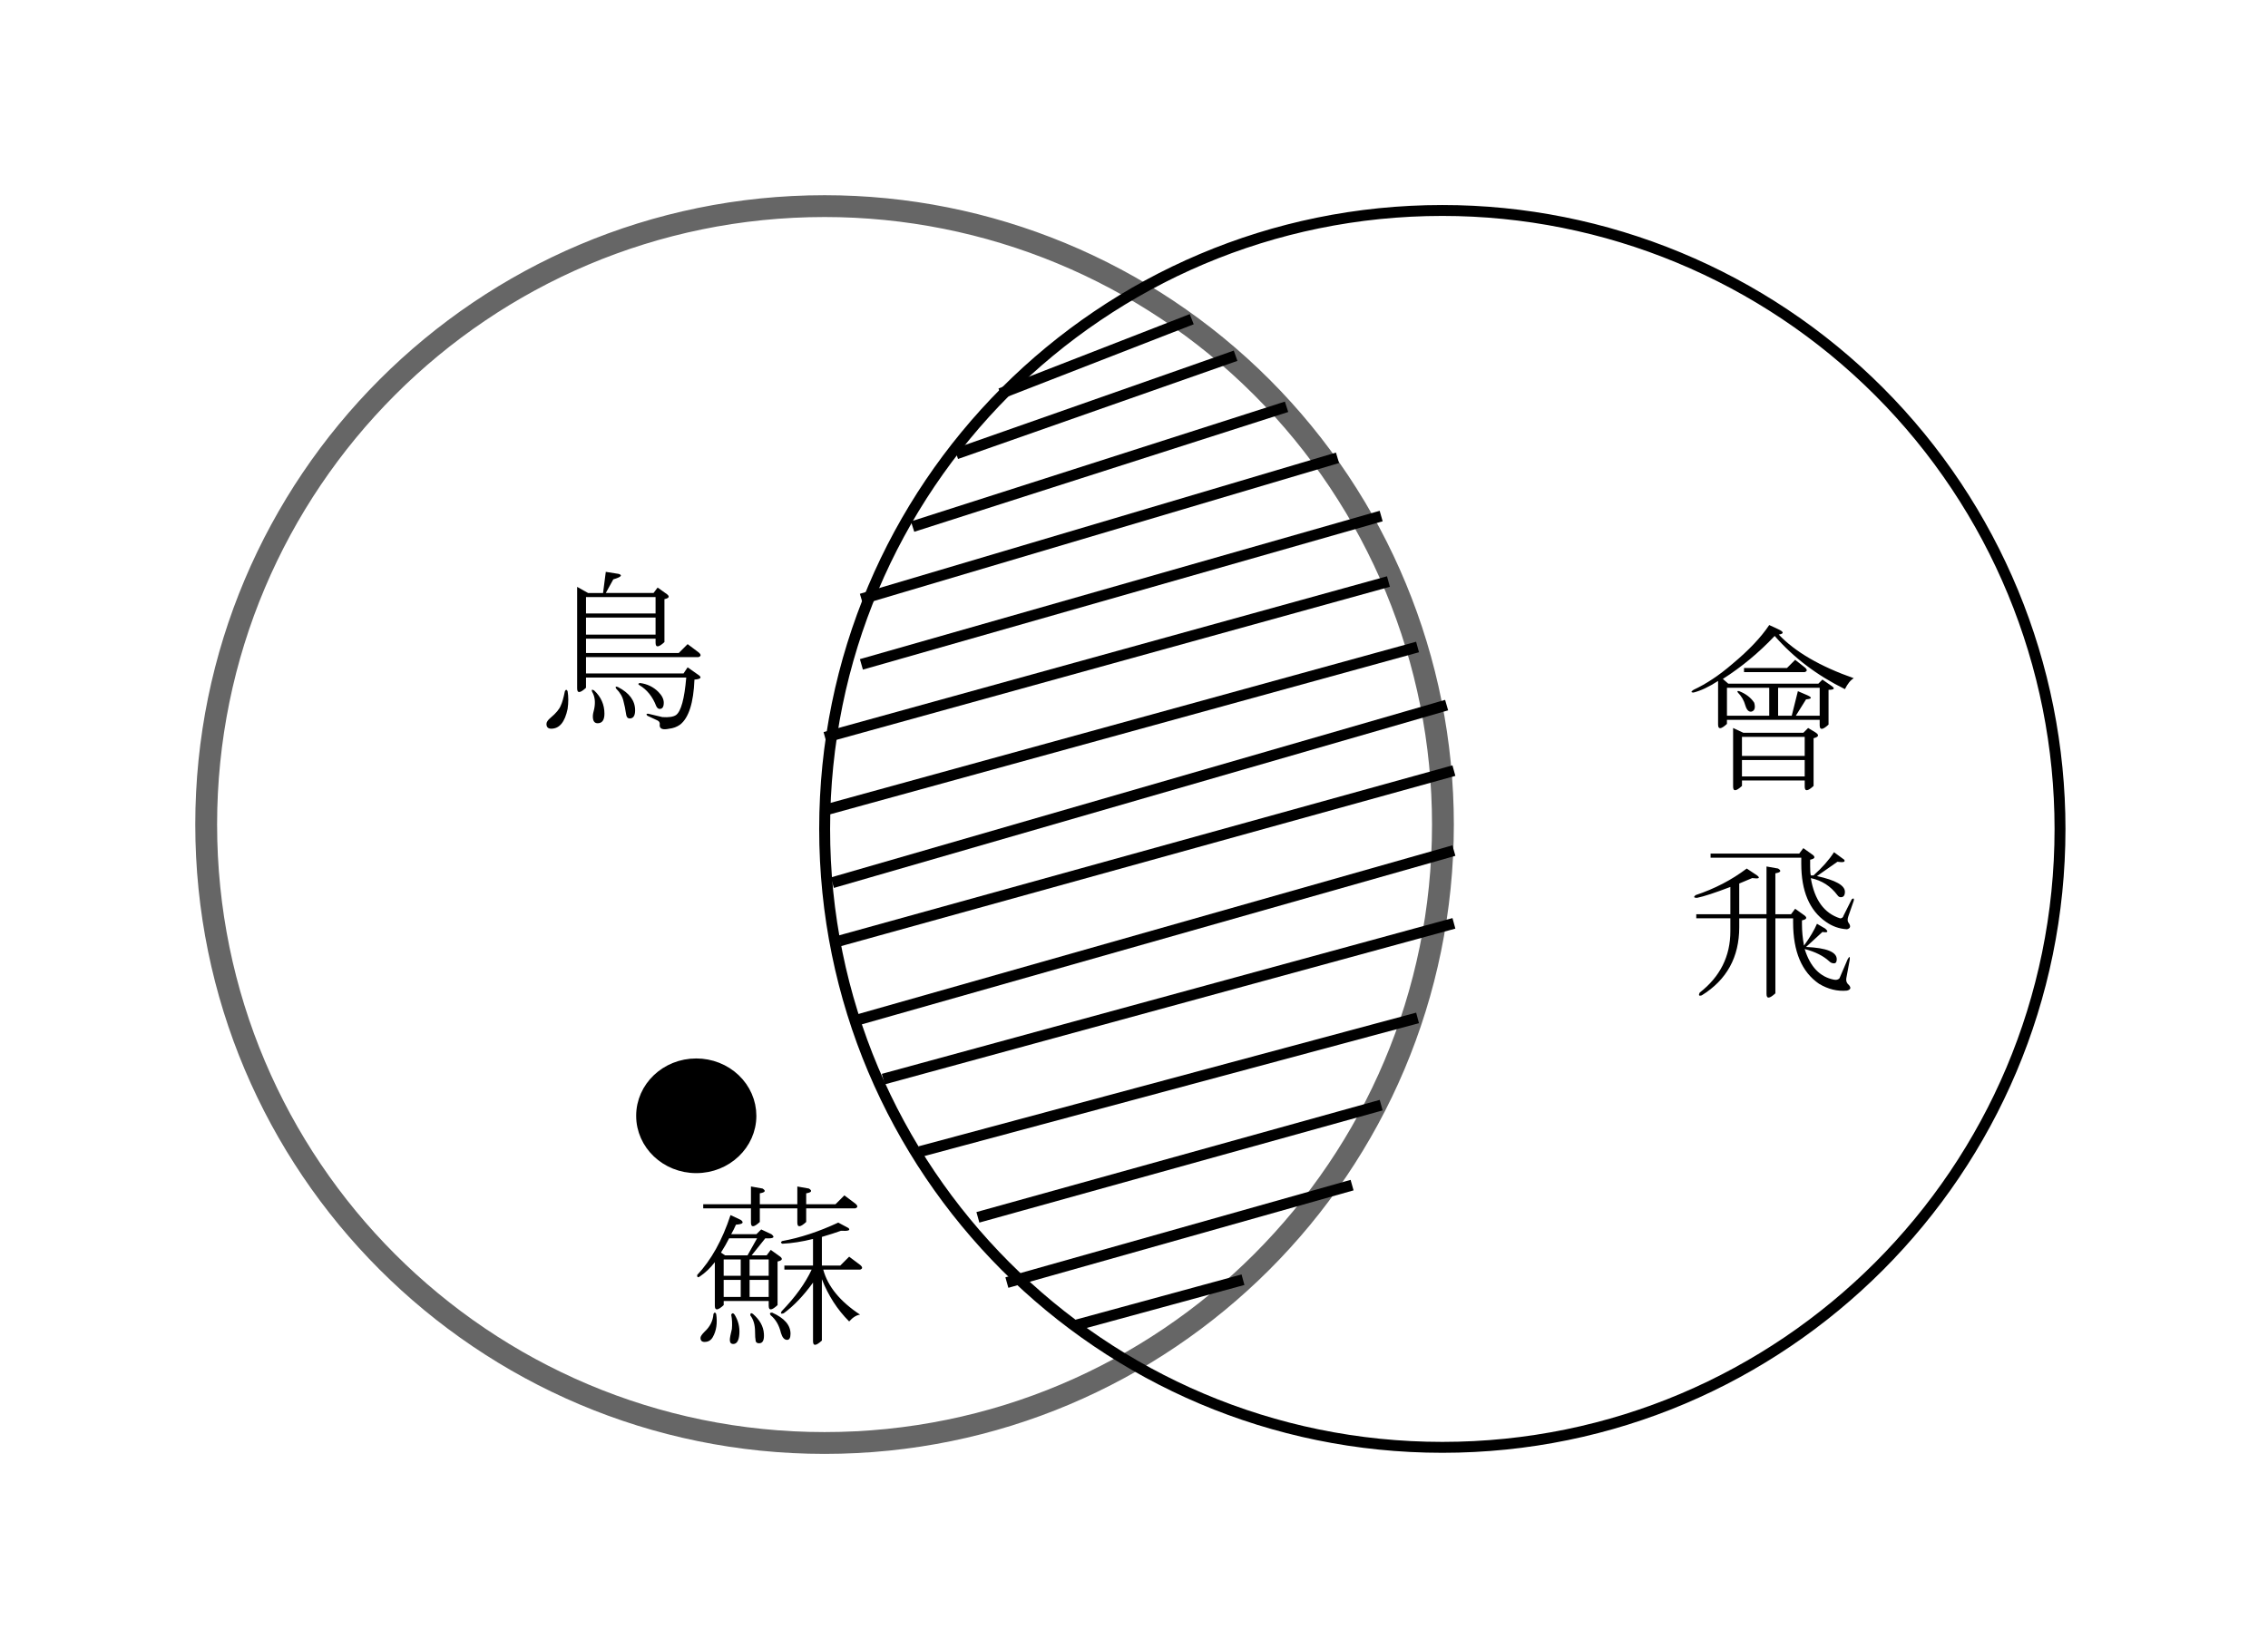 <svg version="1.1" viewBox="0.0 0.0 207.874 151.181" fill="none" stroke="none" stroke-linecap="square" stroke-miterlimit="10" xmlns:xlink="http://www.w3.org/1999/xlink" xmlns="http://www.w3.org/2000/svg"><clipPath id="p.0"><path d="m0 0l207.874 0l0 151.181l-207.874 0l0 -151.181z" clip-rule="nonzero"/></clipPath><g clip-path="url(#p.0)"><path fill="#000000" fill-opacity="0.0" d="m0 0l207.874 0l0 151.181l-207.874 0z" fill-rule="evenodd"/><path fill="#000000" fill-opacity="0.0" d="m18.898 75.588l0 0c0 -31.311 25.375 -56.693 56.677 -56.693l0 0c15.032 0 29.448 5.973 40.077 16.605c10.629 10.632 16.6 25.052 16.6 40.088l0 0c0 31.311 -25.375 56.693 -56.677 56.693l0 0c-31.302 0 -56.677 -25.382 -56.677 -56.693z" fill-rule="evenodd"/><path stroke="#666666" stroke-width="2.0" stroke-linejoin="round" stroke-linecap="butt" d="m18.898 75.588l0 0c0 -31.311 25.375 -56.693 56.677 -56.693l0 0c15.032 0 29.448 5.973 40.077 16.605c10.629 10.632 16.6 25.052 16.6 40.088l0 0c0 31.311 -25.375 56.693 -56.677 56.693l0 0c-31.302 0 -56.677 -25.382 -56.677 -56.693z" fill-rule="evenodd"/><path fill="#000000" fill-opacity="0.0" d="m40.213 41.066l35.37 0l0 38.772l-35.37 0z" fill-rule="evenodd"/><path fill="#000000" d="m60.838 64.426q0 0.562 -0.375 0.562q-0.188 0 -0.312 -0.25q-0.5 -1.313 -1.562 -1.938q-0.188 -0.125 0.062 -0.188q1.0 0.125 1.688 0.812q0.5 0.5 0.5 1zm2.812 -2.125q-0.125 3.188 -1.312 4.125q-0.438 0.312 -1.0 0.375q-0.875 0.188 -0.875 -0.312q0.062 -0.312 -0.188 -0.438l-0.938 -0.438q-0.188 -0.188 0.062 -0.188l1.312 0.312q0.875 0.062 1.25 -0.188q0.688 -0.5 0.938 -3.438l-9.188 0l0 0.938q-0.812 0.75 -0.812 0.062l0 -9.312l1.0 0.562l1.375 0l0.25 -1.938l1.188 0.188q0.562 0.188 -0.5 0.5l-0.688 1.25l4.375 0l0.375 -0.5l0.875 0.625q0.375 0.312 -0.25 0.438l0 3.938q-0.812 0.75 -0.812 0.062l0 -0.375l-6.375 0l0 1.312l8.5 0l0.812 -0.812l1 0.75q0.375 0.312 0 0.438l-10.313 0l0 1.5l8.938 0l0.375 -0.562l1.063 0.75q0.375 0.312 -0.438 0.375zm-7.188 0.812q-0.125 -0.25 0.188 -0.125q1.562 0.812 1.562 2.125q0 0.75 -0.5 0.75q-0.25 0 -0.312 -0.312q-0.125 -0.812 -0.25 -1.25q-0.125 -0.625 -0.688 -1.188zm-2.0 0.188q0.938 0.875 0.938 2.125q0 0.875 -0.625 0.875q-0.438 0 -0.438 -0.625q0 -0.25 0.125 -0.688q0.188 -0.938 -0.188 -1.563q-0.125 -0.312 0.188 -0.125zm-2.688 0.062q0.125 -0.25 0.25 0q0.125 0.75 0 1.625q-0.375 1.812 -1.5 1.812q-0.438 0 -0.438 -0.438q0 -0.25 0.375 -0.562q0.75 -0.625 0.938 -1.125q0.188 -0.375 0.375 -1.313zm8.312 -5.188l0 -1.562l-6.375 0l0 1.562l6.375 0zm0 -1.938l0 -1.5l-6.375 0l0 1.5l6.375 0z" fill-rule="nonzero"/><path fill="#000000" fill-opacity="0.0" d="m75.583 75.987l0 0c0 -31.311 25.347 -56.693 56.614 -56.693l0 0c15.015 0 29.415 5.973 40.032 16.605c10.617 10.632 16.582 25.052 16.582 40.088l0 0c0 31.311 -25.347 56.693 -56.614 56.693l0 0c-31.267 0 -56.614 -25.382 -56.614 -56.693z" fill-rule="evenodd"/><path stroke="#000000" stroke-width="1.0" stroke-linejoin="round" stroke-linecap="butt" d="m75.583 75.987l0 0c0 -31.311 25.347 -56.693 56.614 -56.693l0 0c15.015 0 29.415 5.973 40.032 16.605c10.617 10.632 16.582 25.052 16.582 40.088l0 0c0 31.311 -25.347 56.693 -56.614 56.693l0 0c-31.267 0 -56.614 -25.382 -56.614 -56.693z" fill-rule="evenodd"/><path fill="#000000" fill-opacity="0.0" d="m145.785 46.501l28.094 0l0 58.173l-28.094 0z" fill-rule="evenodd"/><path fill="#000000" d="m155.222 63.236q1.75 -0.812 3.562 -2.375q2.25 -1.875 3.375 -3.562l0.812 0.375q0.812 0.375 0.062 0.5q2.25 2.375 6.875 4.0q-0.438 0.25 -0.812 1.0q-3.812 -1.875 -6.438 -4.875q-2.188 2.312 -4.75 3.938l0.5 0.438l8.25 0l0.375 -0.375l0.812 0.562q0.562 0.375 -0.25 0.375l0 3.188q-0.812 0.75 -0.812 0.062l0 -0.5l-8.5 0l0 0.375q-0.812 0.75 -0.812 0.062l0 -4.0q-1.25 0.812 -2.25 1.062q-0.375 0 0 -0.25zm4.75 1.438q-0.188 -0.688 -0.688 -1.188q-0.125 -0.188 0.125 -0.125q0.938 0.375 1.375 1.062q0.188 0.688 -0.25 0.812q-0.375 0.062 -0.562 -0.562zm-0.312 7.375q-0.812 0.75 -0.812 0.062l0 -5.375l0.938 0.438l5.5 0l0.438 -0.438l0.625 0.375q0.625 0.375 -0.125 0.562l0 4.375q-0.812 0.75 -0.812 0.062l0 -0.562l-5.75 0l0 0.5zm0 -2.75l5.75 0l0 -1.75l-5.75 0l0 1.75zm5.75 0.375l-5.75 0l0 1.5l5.75 0l0 -1.5zm1.375 -6.625l-3.812 0l0 2.562l1.25 0l0.562 -2.25l0.875 0.375q0.688 0.312 -0.125 0.375l-0.938 1.5l2.188 0l0 -2.562zm-4.625 0l-3.875 0l0 2.562l3.875 0l0 -2.562zm-2.312 -1.812l3.938 0l0.75 -0.75l0.875 0.688q0.375 0.312 0 0.438l-5.562 0l0 -0.375z" fill-rule="nonzero"/><path fill="#000000" d="m168.097 88.311q-0.25 0 -0.438 -0.188q-0.812 -0.75 -2.25 -1.125q0.75 2.438 2.688 2.812q0.312 0.062 0.5 -0.125l0.75 -1.75q0.25 -0.438 0.188 0.062l-0.312 1.688q-0.062 0.375 0.25 0.625q0.312 0.375 -0.188 0.5q-1.312 0.125 -2.562 -0.625q-2.375 -1.625 -2.375 -5.625l0 -0.375l-1.625 0l0 6.875q-0.812 0.75 -0.812 0.062l0 -6.938l-2.5 0l0 0.812q0 4.125 -3.438 6.25q-0.375 0.125 -0.188 -0.25q2.812 -2.188 2.812 -5.625l0 -1.188l-3.125 0l0 -0.375l3.125 0l0 -2.5q-2.125 0.812 -3.062 1.0q-0.438 0 -0.125 -0.25q2.625 -0.875 4.688 -2.438l0.938 0.625q0.5 0.375 -0.438 0.25l-1.188 0.5l0 2.812l2.5 0l0 -4.375l1.062 0.188q0.5 0.312 -0.25 0.438l0 3.75l1.438 0l0.375 -0.5l0.875 0.625q0.375 0.312 -0.25 0.438l0 0.375q0 0.938 0.188 1.938q0.812 -1.125 1.188 -2.0l0.75 0.438q0.5 0.438 -0.25 0.312l-1.5 1.375q2.812 0.125 2.812 1.125q0 0.375 -0.25 0.375zm-1.938 -9.938q0.375 0.312 -0.25 0.438l0 0.625q0 0.562 0.062 0.812l0.25 0q1.188 -1.062 1.875 -2.125l0.938 0.688q0.188 0.312 -0.625 0.188l-1.875 1.312q2.562 0.562 2.562 1.438q0 0.5 -0.375 0.5q-0.188 0 -0.312 -0.188q-0.938 -1.25 -2.438 -1.562q0.5 3.0 2.688 3.688q0.25 0 0.312 -0.25l0.75 -1.5q0.25 -0.188 0.188 0.125l-0.5 1.438q-0.125 0.375 0 0.562q0.375 0.5 -0.125 0.625q-1.062 -0.062 -1.938 -0.688q-2.25 -1.562 -2.25 -5.312l0 -0.562l-8.312 0l0 -0.375l8.125 0l0.375 -0.5l0.875 0.625z" fill-rule="nonzero"/><path fill="#000000" d="m58.808 102.286l0 0c0 -2.627 2.242 -4.756 5.008 -4.756l0 0c1.328 0 2.602 0.501 3.541 1.393c0.939 0.892 1.467 2.102 1.467 3.363l0 0c0 2.627 -2.242 4.756 -5.008 4.756l0 0c-2.766 0 -5.008 -2.129 -5.008 -4.756z" fill-rule="evenodd"/><path stroke="#000000" stroke-width="1.0" stroke-linejoin="round" stroke-linecap="butt" d="m58.808 102.286l0 0c0 -2.627 2.242 -4.756 5.008 -4.756l0 0c1.328 0 2.602 0.501 3.541 1.393c0.939 0.892 1.467 2.102 1.467 3.363l0 0c0 2.627 -2.242 4.756 -5.008 4.756l0 0c-2.766 0 -5.008 -2.129 -5.008 -4.756z" fill-rule="evenodd"/><path fill="#000000" fill-opacity="0.0" d="m51.454 97.53l40 0l0 38.772l-40 0z" fill-rule="evenodd"/><path fill="#000000" d="m63.892 116.89q1.938 -2.062 3.063 -5.5l0.938 0.438q0.5 0.375 -0.438 0.438q-0.188 0.438 -0.438 0.875l2.312 0l0.438 -0.438l0.938 0.438q0.562 0.438 -0.562 0.375l-1.25 1.562l1.375 0l0.375 -0.5l0.875 0.625q0.375 0.312 -0.25 0.438l0 4.0q-0.812 0.75 -0.812 0.062l0 -0.438l-4.125 0l0 0.375q-0.812 0.75 -0.812 0.062l0 -4.0q-0.625 0.812 -1.375 1.312q-0.25 0.188 -0.25 -0.125zm13.938 4.25q-1.625 -1.625 -2.5 -3.875l0 5.625q-0.812 0.75 -0.812 0.062l0 -5.375q-1.312 1.812 -2.688 2.812q-0.375 0.125 -0.188 -0.188q1.875 -1.938 2.75 -3.812l-2.5 0l0 -0.375l2.625 0l0 -2.438q-1.5 0.375 -2.812 0.438q-0.25 -0.125 0 -0.25q2.438 -0.438 5.125 -1.688l0.938 0.5q0.312 0.312 -0.688 0.25q-0.688 0.25 -1.75 0.562l0 2.625l1.688 0l0.812 -0.812l1.0 0.75q0.375 0.312 0 0.438l-3.375 0q0.625 2.312 3.375 4.125q-0.5 0.062 -1.0 0.625zm-7.188 -0.562q-0.188 -0.25 0.125 -0.25q1.688 0.75 1.688 1.938q0 0.562 -0.312 0.562q-0.375 0 -0.562 -0.625q-0.25 -1.062 -0.938 -1.625zm-1.438 1.5q0 -0.938 -0.438 -1.5q0 -0.312 0.25 -0.125q0.938 0.812 1.0 1.812q0.062 0.875 -0.438 0.875q-0.25 0 -0.312 -0.188q-0.062 -0.312 -0.062 -0.875zm-1.875 -1.562q0.5 0.812 0.438 1.75q-0.062 0.938 -0.562 0.938q-0.312 0 -0.312 -0.375q0 -0.25 0.188 -1.0q0.062 -0.688 -0.062 -1.312q0.125 -0.25 0.312 0zm-2.75 1.562q0.75 -0.688 0.812 -1.625q0.125 -0.25 0.25 0q0.188 1.25 -0.312 2.125q-0.25 0.438 -0.75 0.438q-0.375 0 -0.375 -0.375q0 -0.188 0.375 -0.562zm5.875 -6.625l-1.75 0l0 1.5l1.75 0l0 -1.5zm-3.625 -1.938q-0.312 0.625 -0.75 1.312l0.375 0.25l2.062 0l0.875 -1.562l-2.562 0zm-0.5 3.438l1.562 0l0 -1.5l-1.562 0l0 1.5zm2.375 1.938l1.75 0l0 -1.562l-1.75 0l0 1.562zm-2.375 0l1.562 0l0 -1.562l-1.562 0l0 1.562zm2.5 -8.5l0 -1.625l1.062 0.188q0.5 0.312 -0.25 0.438l0 1.0l3.438 0l0 -1.625l1.062 0.188q0.5 0.312 -0.25 0.438l0 1.0l2.688 0l0.812 -0.812l1.0 0.75q0.375 0.312 0 0.438l-4.5 0l0 1.25q-0.812 0.75 -0.812 0.062l0 -1.312l-3.438 0l0 1.25q-0.812 0.75 -0.812 0.062l0 -1.312l-4.375 0l0 -0.375l4.375 0z" fill-rule="nonzero"/><path fill="#000000" fill-opacity="0.0" d="m92.165 35.899l16.598 -6.457" fill-rule="evenodd"/><path stroke="#000000" stroke-width="1.0" stroke-linejoin="round" stroke-linecap="butt" d="m92.165 35.899l16.598 -6.457" fill-rule="evenodd"/><path fill="#000000" fill-opacity="0.0" d="m92.165 35.899l0 0" fill-rule="evenodd"/><path stroke="#000000" stroke-width="1.0" stroke-linejoin="round" stroke-linecap="butt" d="m92.165 35.899l0 0" fill-rule="evenodd"/><path fill="#000000" fill-opacity="0.0" d="m112.777 32.777l-24.661 8.661" fill-rule="evenodd"/><path stroke="#000000" stroke-width="1.0" stroke-linejoin="round" stroke-linecap="butt" d="m112.777 32.777l-24.661 8.661" fill-rule="evenodd"/><path fill="#000000" fill-opacity="0.0" d="m117.444 37.444l-33.323 10.677" fill-rule="evenodd"/><path stroke="#000000" stroke-width="1.0" stroke-linejoin="round" stroke-linecap="butt" d="m117.444 37.444l-33.323 10.677" fill-rule="evenodd"/><path fill="#000000" fill-opacity="0.0" d="m122.11 42.11l-42.677 12.661" fill-rule="evenodd"/><path stroke="#000000" stroke-width="1.0" stroke-linejoin="round" stroke-linecap="butt" d="m122.11 42.11l-42.677 12.661" fill-rule="evenodd"/><path fill="#000000" fill-opacity="0.0" d="m126.11 47.444l-46.677 13.323" fill-rule="evenodd"/><path stroke="#000000" stroke-width="1.0" stroke-linejoin="round" stroke-linecap="butt" d="m126.11 47.444l-46.677 13.323" fill-rule="evenodd"/><path fill="#000000" fill-opacity="0.0" d="m126.777 53.444l-50.677 14.016" fill-rule="evenodd"/><path stroke="#000000" stroke-width="1.0" stroke-linejoin="round" stroke-linecap="butt" d="m126.777 53.444l-50.677 14.016" fill-rule="evenodd"/><path fill="#000000" fill-opacity="0.0" d="m129.444 59.444l-53.323 14.677" fill-rule="evenodd"/><path stroke="#000000" stroke-width="1.0" stroke-linejoin="round" stroke-linecap="butt" d="m129.444 59.444l-53.323 14.677" fill-rule="evenodd"/><path fill="#000000" fill-opacity="0.0" d="m132.11 64.777l-55.339 16.0" fill-rule="evenodd"/><path stroke="#000000" stroke-width="1.0" stroke-linejoin="round" stroke-linecap="butt" d="m132.11 64.777l-55.339 16.0" fill-rule="evenodd"/><path fill="#000000" fill-opacity="0.0" d="m132.777 70.777l-55.339 15.339" fill-rule="evenodd"/><path stroke="#000000" stroke-width="1.0" stroke-linejoin="round" stroke-linecap="butt" d="m132.777 70.777l-55.339 15.339" fill-rule="evenodd"/><path fill="#000000" fill-opacity="0.0" d="m132.777 78.11l-54.016 15.339" fill-rule="evenodd"/><path stroke="#000000" stroke-width="1.0" stroke-linejoin="round" stroke-linecap="butt" d="m132.777 78.11l-54.016 15.339" fill-rule="evenodd"/><path fill="#000000" fill-opacity="0.0" d="m132.777 84.777l-51.339 14.016" fill-rule="evenodd"/><path stroke="#000000" stroke-width="1.0" stroke-linejoin="round" stroke-linecap="butt" d="m132.777 84.777l-51.339 14.016" fill-rule="evenodd"/><path fill="#000000" fill-opacity="0.0" d="m129.444 93.444l-44.661 12.0" fill-rule="evenodd"/><path stroke="#000000" stroke-width="1.0" stroke-linejoin="round" stroke-linecap="butt" d="m129.444 93.444l-44.661 12.0" fill-rule="evenodd"/><path fill="#000000" fill-opacity="0.0" d="m126.11 101.444l-36.0 10.016" fill-rule="evenodd"/><path stroke="#000000" stroke-width="1.0" stroke-linejoin="round" stroke-linecap="butt" d="m126.11 101.444l-36.0 10.016" fill-rule="evenodd"/><path fill="#000000" fill-opacity="0.0" d="m123.444 108.777l-30.677 8.661" fill-rule="evenodd"/><path stroke="#000000" stroke-width="1.0" stroke-linejoin="round" stroke-linecap="butt" d="m123.444 108.777l-30.677 8.661" fill-rule="evenodd"/><path fill="#000000" fill-opacity="0.0" d="m113.444 117.444l-14.677 4.0" fill-rule="evenodd"/><path stroke="#000000" stroke-width="1.0" stroke-linejoin="round" stroke-linecap="butt" d="m113.444 117.444l-14.677 4.0" fill-rule="evenodd"/></g></svg>